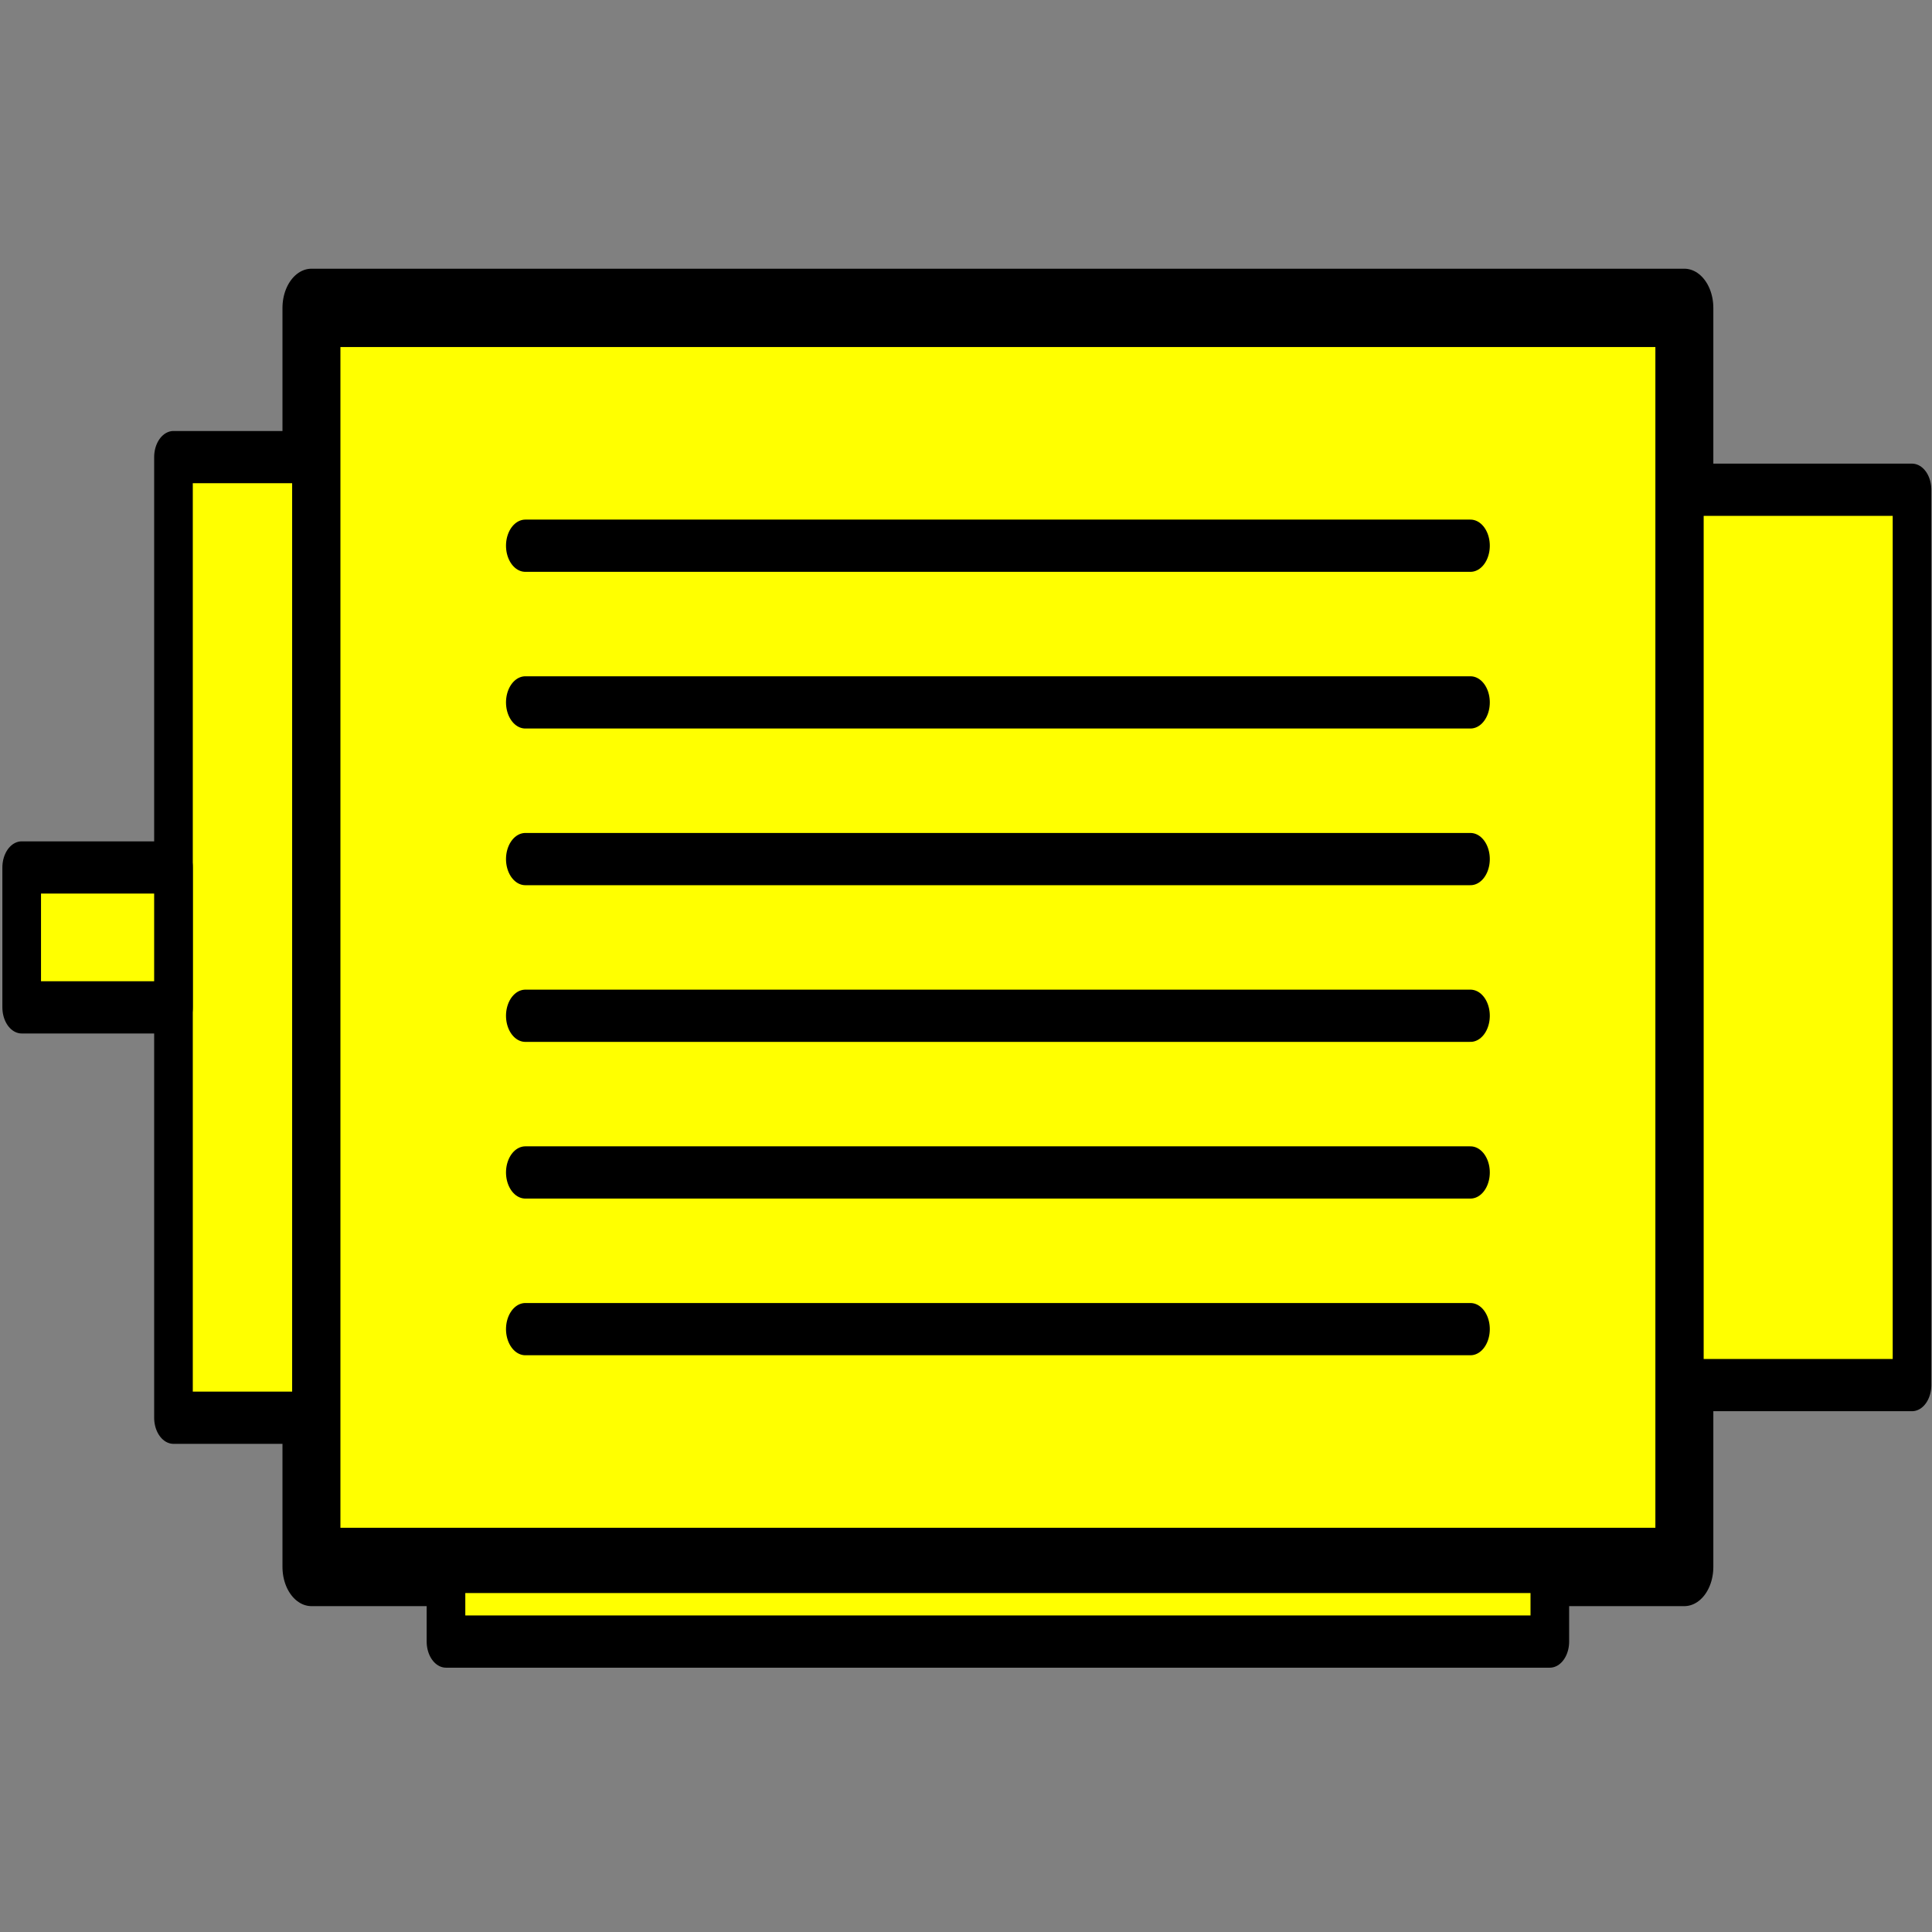 <?xml version="1.0" encoding="UTF-8" standalone="no"?>
<!-- Created with Inkscape (http://www.inkscape.org/) -->

<svg
        xmlns:dc="http://purl.org/dc/elements/1.1/"
        xmlns:cc="http://creativecommons.org/ns#"
        xmlns:rdf="http://www.w3.org/1999/02/22-rdf-syntax-ns#"
        xmlns="http://www.w3.org/2000/svg"
        xmlns:xlink="http://www.w3.org/1999/xlink"
        xmlns:sodipodi="http://sodipodi.sourceforge.net/DTD/sodipodi-0.dtd"
        xmlns:inkscape="http://www.inkscape.org/namespaces/inkscape"
        width="73.162mm"
        height="73.162mm"
        viewBox="0 0 259.237 259.237"
        id="svg2"
        version="1.1"
        inkscape:version="0.92.2 5c3e80d, 2017-08-06"
        sodipodi:docname="motor.svg">
  <rect x="0" y="0" width="259.237" height="259.237" fill="#808080" stroke="none"/>
  <defs
     id="defs4" />
  <sodipodi:namedview
     id="base"
     pagecolor="#ffffff"
     bordercolor="#666666"
     borderopacity="1.0"
     inkscape:pageopacity="0.0"
     inkscape:pageshadow="2"
     inkscape:zoom="1.4"
     inkscape:cx="140.54183"
     inkscape:cy="105.4342"
     inkscape:document-units="px"
     inkscape:current-layer="layer1"
     showgrid="false"
     fit-margin-top="0"
     fit-margin-left="0"
     fit-margin-right="0"
     fit-margin-bottom="0"
     inkscape:window-width="1280"
     inkscape:window-height="949"
     inkscape:window-x="0"
     inkscape:window-y="26"
     inkscape:window-maximized="1"
     inkscape:snap-bbox="true"
     inkscape:snap-bbox-edge-midpoints="true"
     inkscape:snap-midpoints="true"
     inkscape:snap-smooth-nodes="false"
     inkscape:object-nodes="false"
     inkscape:snap-intersection-paths="false"
     inkscape:object-paths="false"
     inkscape:snap-bbox-midpoints="true"
     inkscape:snap-nodes="false"
     inkscape:bbox-nodes="true"
     inkscape:bbox-paths="true"
     inkscape:snap-page="true" />
  <g
     inkscape:label="Layer 1"
     inkscape:groupmode="layer"
     id="layer1"
     transform="translate(-102.717,-104.52)">
    <g
       id="g4862"
       transform="matrix(1.296,0,0,1.752,-43.23,-128.556)">
      <rect
         y="156.614"
         x="144.859"
         height="96.429"
         width="142.143"
         id="rect4832"
         style="fill:#ffff00;fill-opacity:1;stroke:#000000;stroke-width:6;stroke-linecap:round;stroke-linejoin:round;stroke-miterlimit:4;stroke-dasharray:none;stroke-dashoffset:0;stroke-opacity:1" />
      <g
         style="fill:#ffff00"
         transform="translate(2.857,-3.214)"
         id="g4846">
        <path
           style="fill:#ffff00;fill-rule:evenodd;stroke:#000000;stroke-width:4;stroke-linecap:round;stroke-linejoin:round;stroke-miterlimit:4;stroke-dasharray:none;stroke-opacity:1"
           d="m 164.145,178.043 h 97.857"
           id="path4834"
           inkscape:connector-curvature="0" />
        <use
           x="0"
           y="0"
           xlink:href="#path4834"
           id="use4836"
           transform="translate(0,12)"
           width="100%"
           height="100%"
           style="fill:#ffff00;stroke-width:4;stroke-linecap:round;stroke-linejoin:round;stroke-miterlimit:4;stroke-dasharray:none" />
        <use
           x="0"
           y="0"
           xlink:href="#use4836"
           id="use4838"
           transform="translate(0,12)"
           width="100%"
           height="100%"
           style="fill:#ffff00;stroke-width:4;stroke-linecap:round;stroke-linejoin:round;stroke-miterlimit:4;stroke-dasharray:none" />
        <use
           x="0"
           y="0"
           xlink:href="#use4838"
           id="use4840"
           transform="translate(0,12)"
           width="100%"
           height="100%"
           style="fill:#ffff00;stroke-width:4;stroke-linecap:round;stroke-linejoin:round;stroke-miterlimit:4;stroke-dasharray:none" />
        <use
           x="0"
           y="0"
           xlink:href="#use4840"
           id="use4842"
           transform="translate(0,12)"
           width="100%"
           height="100%"
           style="fill:#ffff00;stroke-width:4;stroke-linecap:round;stroke-linejoin:round;stroke-miterlimit:4;stroke-dasharray:none" />
        <use
           x="0"
           y="0"
           xlink:href="#use4842"
           id="use4844"
           transform="translate(0,12)"
           width="100%"
           height="100%"
           style="fill:#ffff00;stroke-width:4;stroke-linecap:round;stroke-linejoin:round;stroke-miterlimit:4;stroke-dasharray:none" />
      </g>
      <rect
         y="168.043"
         x="130.574"
         height="73.571"
         width="14.286"
         id="rect4854"
         style="fill:#ffff00;fill-opacity:1;stroke:#000000;stroke-width:4;stroke-linecap:round;stroke-linejoin:round;stroke-miterlimit:4;stroke-dasharray:none;stroke-dashoffset:0;stroke-opacity:1" />
      <rect
         y="253.043"
         x="158.788"
         height="5.714"
         width="114.286"
         id="rect4856"
         style="fill:#ffff00;fill-opacity:1;stroke:#000000;stroke-width:4;stroke-linecap:round;stroke-linejoin:round;stroke-miterlimit:4;stroke-dasharray:none;stroke-dashoffset:0;stroke-opacity:1" />
      <rect
         y="199.471"
         x="114.859"
         height="10.714"
         width="15.714"
         id="rect4858"
         style="fill:#ffff00;fill-opacity:1;stroke:#000000;stroke-width:4;stroke-linecap:round;stroke-linejoin:round;stroke-miterlimit:4;stroke-dasharray:none;stroke-dashoffset:0;stroke-opacity:1" />
      <rect
         y="170.543"
         x="287.002"
         height="68.571"
         width="23.571"
         id="rect4860"
         style="fill:#ffff00;fill-opacity:1;stroke:#000000;stroke-width:4;stroke-linecap:round;stroke-linejoin:round;stroke-miterlimit:4;stroke-dasharray:none;stroke-dashoffset:0;stroke-opacity:1" />
    </g>
  </g>
</svg>

